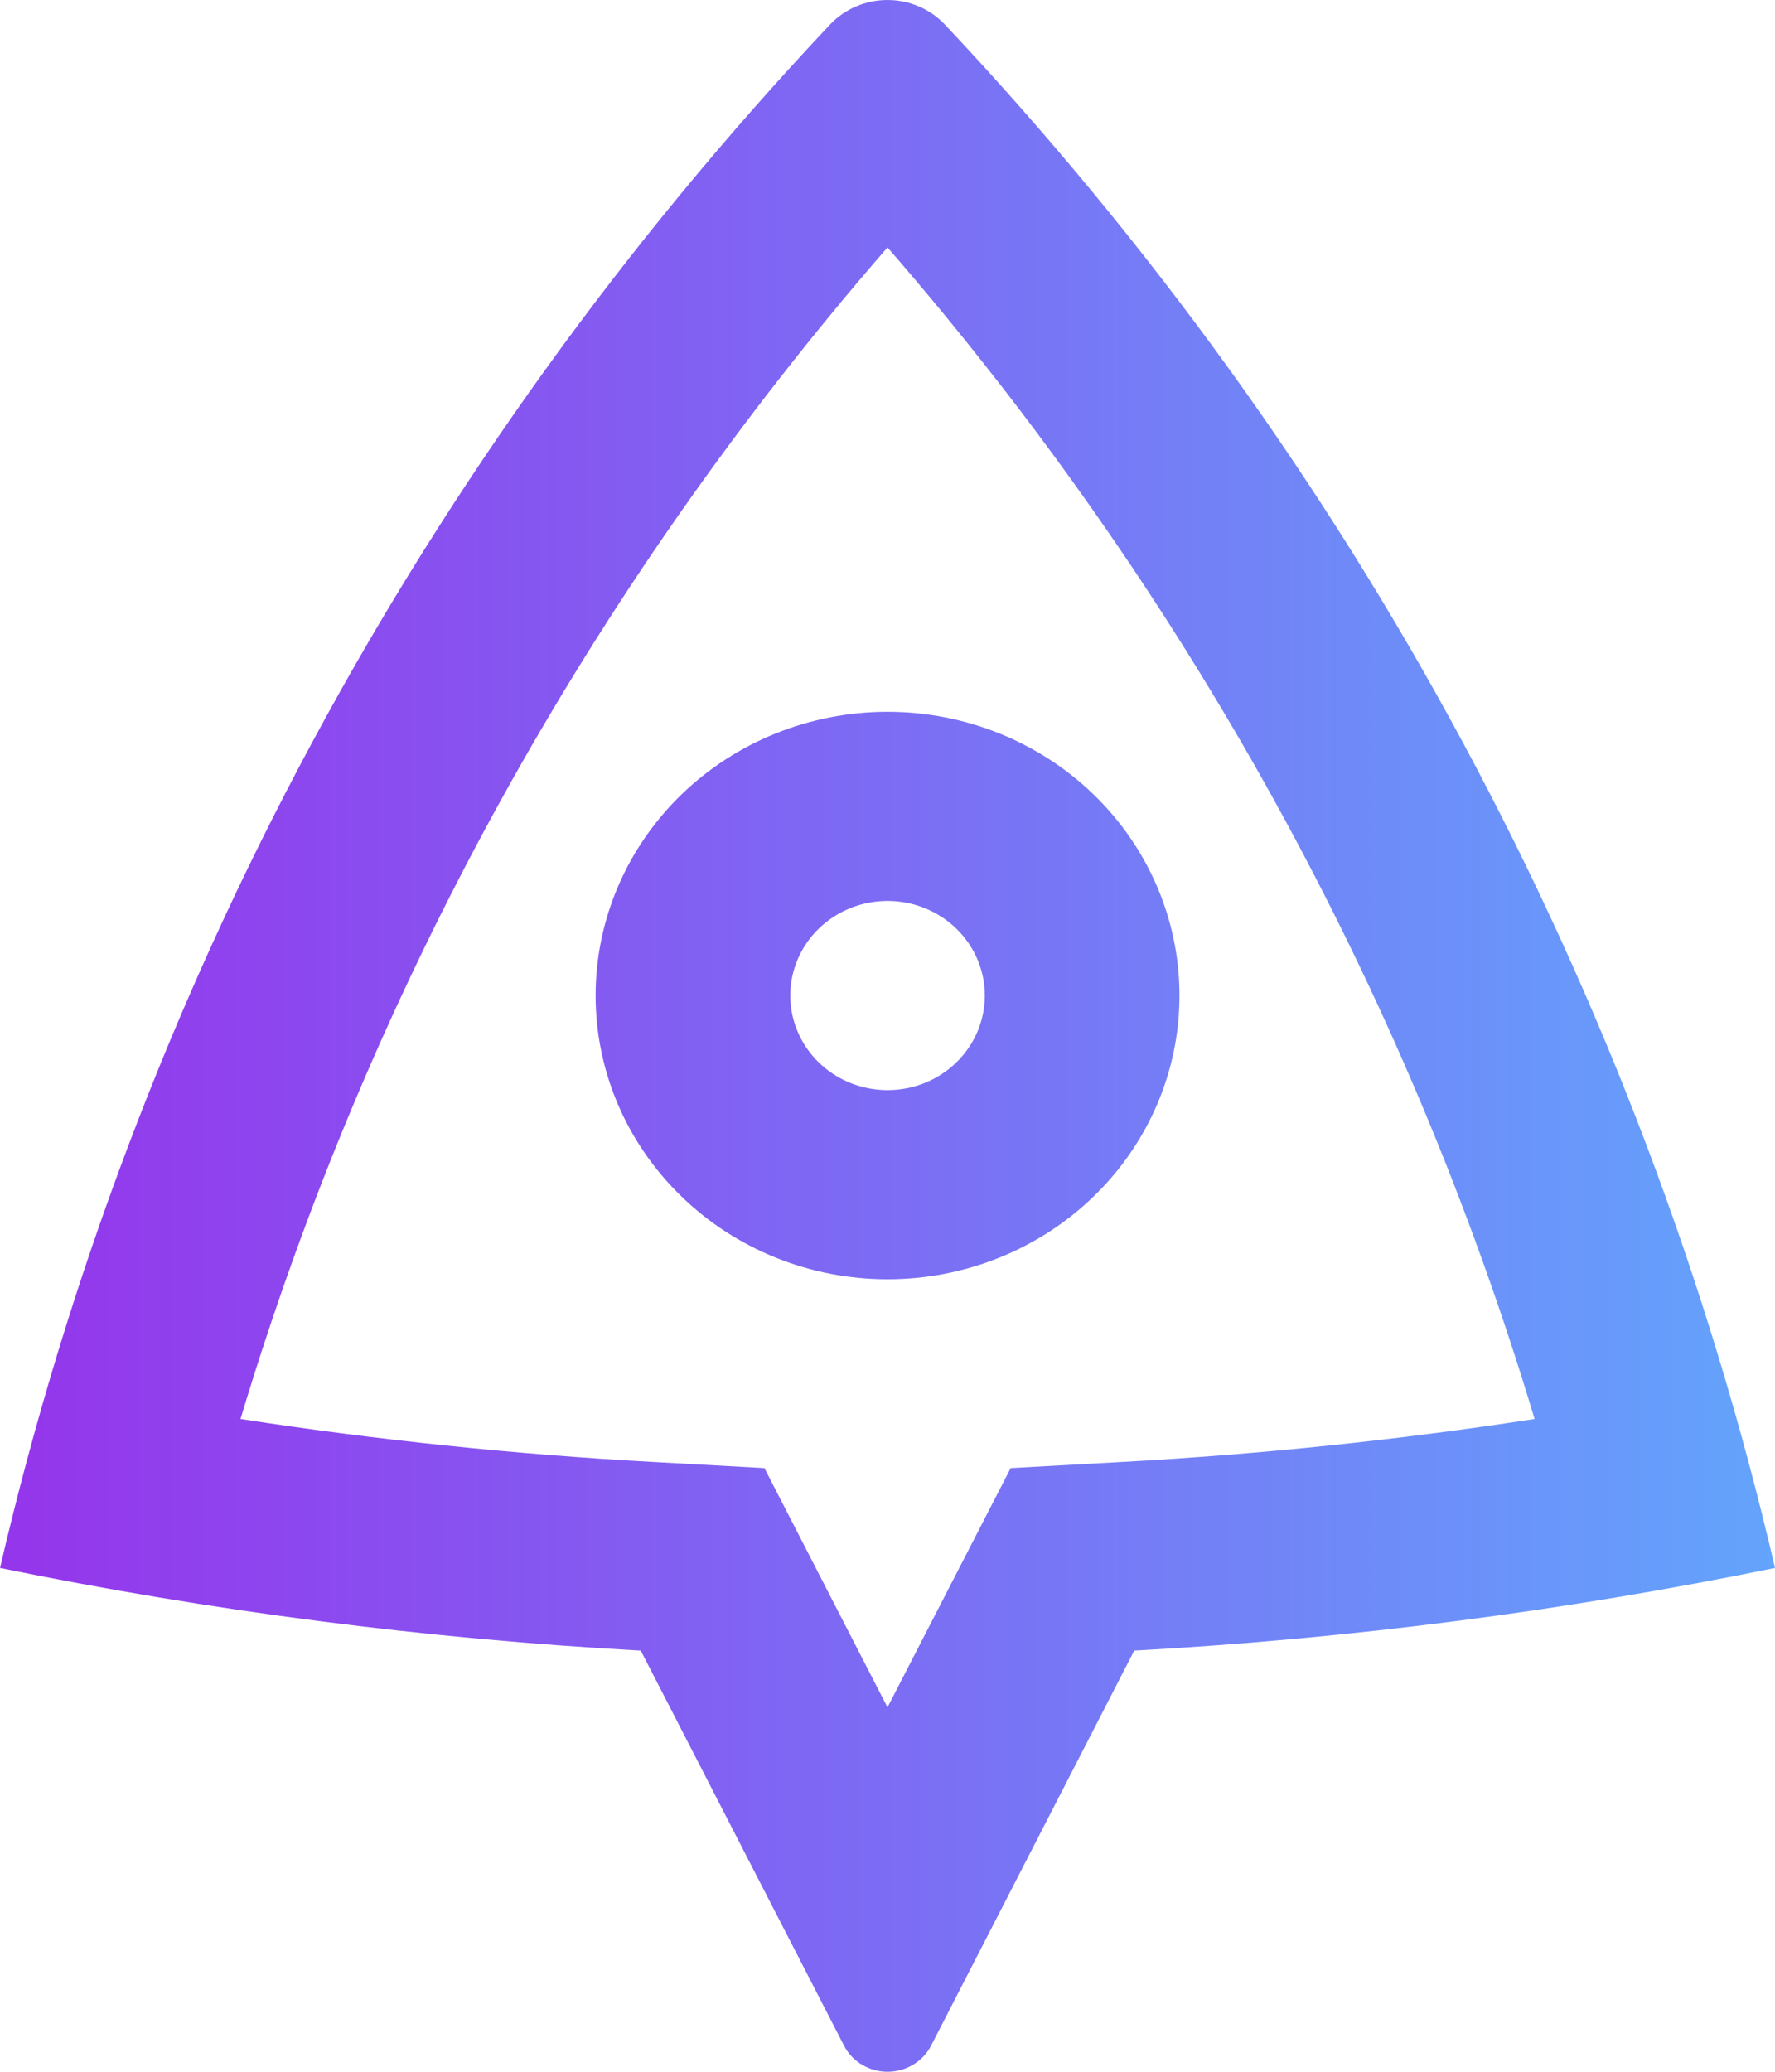 <svg width="18" height="21" viewBox="0 0 18 21" fill="none" xmlns="http://www.w3.org/2000/svg">
<path id="Vector" d="M0 15.894C1.358 10.057 4.259 4.664 8.418 0.248C8.492 0.17 8.582 0.107 8.682 0.065C8.782 0.022 8.89 0 9 0C9.109 0 9.217 0.022 9.317 0.065C9.417 0.107 9.507 0.17 9.581 0.248C13.74 4.663 16.642 10.055 18 15.893C15.859 16.331 13.687 16.611 11.502 16.731L9.442 20.735C9.401 20.815 9.338 20.882 9.26 20.928C9.182 20.975 9.092 21 9 21C8.909 21 8.819 20.975 8.741 20.928C8.663 20.882 8.6 20.815 8.559 20.735L6.498 16.731C4.313 16.611 2.141 16.331 0 15.893V15.894ZM6.609 14.818L7.752 14.881L9 17.306L10.249 14.881L11.391 14.818C12.788 14.741 14.18 14.596 15.562 14.383C14.253 10.023 12.017 5.978 9 2.508C5.983 5.978 3.748 10.023 2.439 14.383C3.82 14.596 5.212 14.741 6.609 14.818ZM9 12.967C8.215 12.967 7.462 12.664 6.907 12.124C6.352 11.585 6.04 10.854 6.04 10.091C6.04 9.328 6.352 8.597 6.907 8.057C7.462 7.518 8.215 7.215 9 7.215C9.786 7.215 10.539 7.518 11.094 8.057C11.649 8.597 11.961 9.328 11.961 10.091C11.961 10.854 11.649 11.585 11.094 12.124C10.539 12.664 9.786 12.967 9 12.967ZM9 11.05C9.262 11.05 9.513 10.949 9.698 10.769C9.883 10.589 9.987 10.345 9.987 10.091C9.987 9.837 9.883 9.593 9.698 9.413C9.513 9.233 9.262 9.132 9 9.132C8.739 9.132 8.488 9.233 8.303 9.413C8.118 9.593 8.014 9.837 8.014 10.091C8.014 10.345 8.118 10.589 8.303 10.769C8.488 10.949 8.739 11.05 9 11.05Z" fill="url(#paint0_linear_357_2456)"/>
<defs>
<linearGradient id="paint0_linear_357_2456" x1="0.346" y1="10.161" x2="18.346" y2="10.161" gradientUnits="userSpaceOnUse">
<stop stop-color="#9437EC"/>
<stop offset="1" stop-color="#62A6FC"/>
</linearGradient>
</defs>
</svg>
